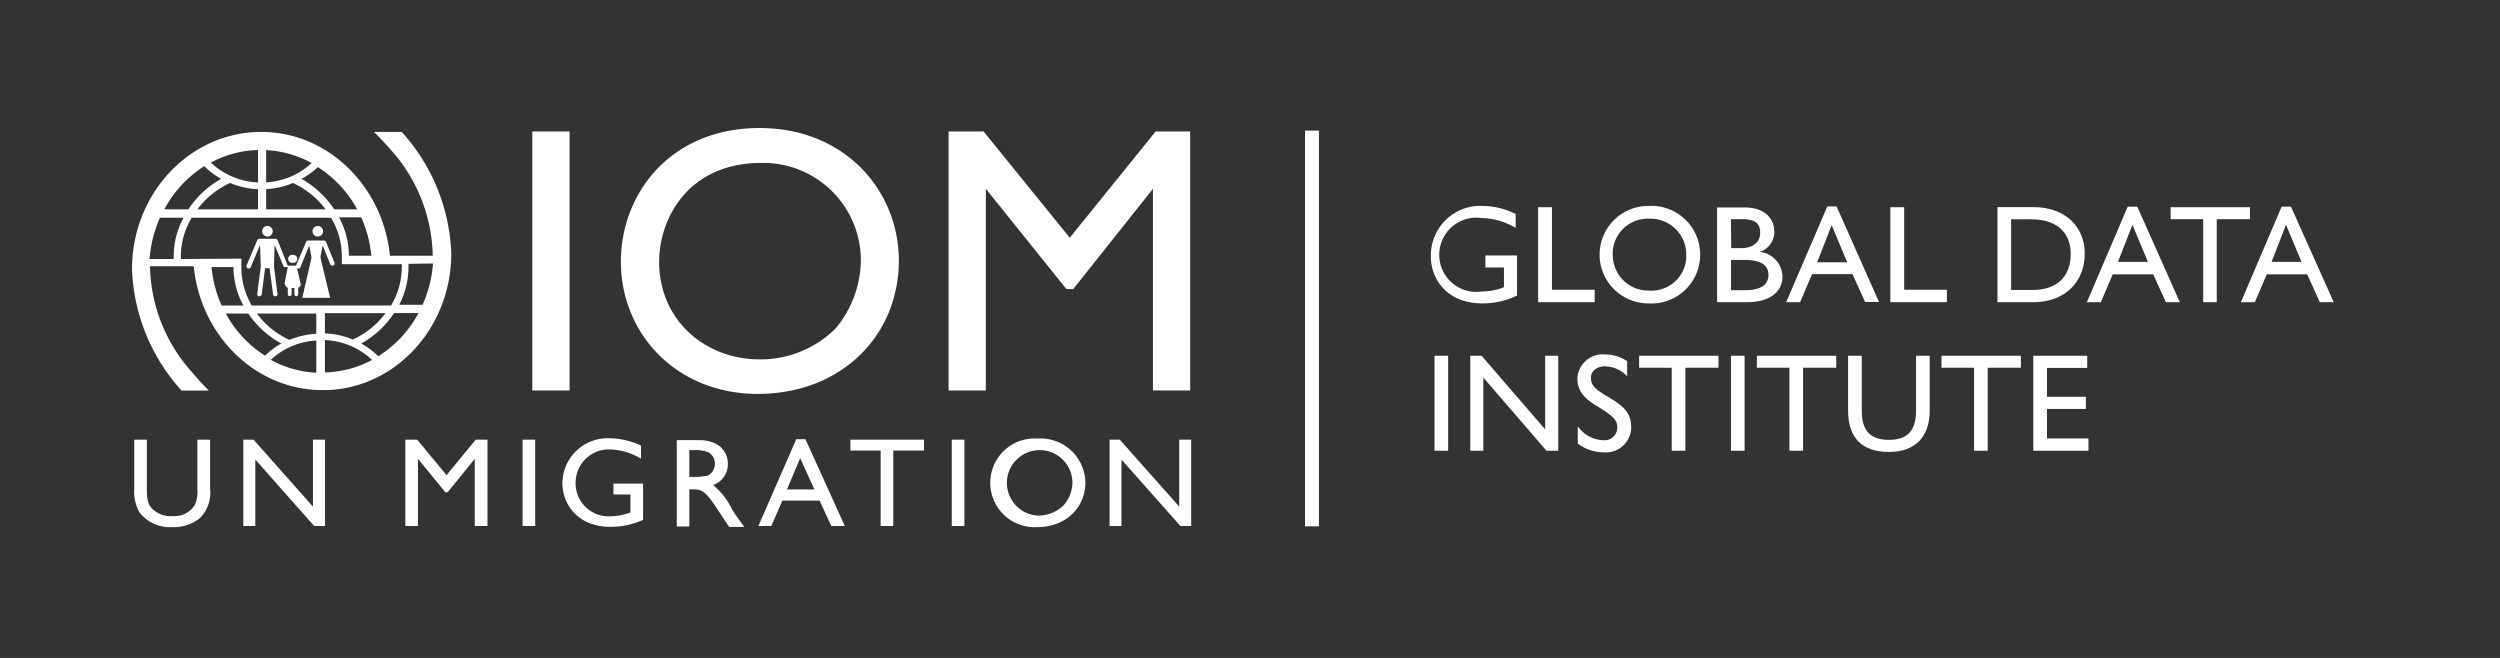 <svg id="Layer_1" data-name="Layer 1" xmlns="http://www.w3.org/2000/svg" viewBox="0 0 269.29 70.87"><rect x="0" y="0" width="269.29" height="70.87" fill="#333333" stroke="none"/><defs><style>.cls-1{fill:#fff;}</style></defs><rect class="cls-1" x="140.57" y="14.07" width="1.5" height="42.62"/><rect class="cls-1" x="57.34" y="14.16" width="4.01" height="27.9"/><path class="cls-1" d="M96.82,28.07c0-7.49-5.77-14.28-15-14.28-9.54,0-14.94,7-14.94,14.4,0,7.77,6,14.24,14.73,14.24C90.68,42.43,96.82,36.09,96.82,28.07Zm-15,10.64C76,38.71,71,34.53,71,28.19c0-4.66,3.15-10.64,11-10.64A10.51,10.51,0,0,1,92.73,28,11.68,11.68,0,0,1,90,35.39,11.48,11.48,0,0,1,81.81,38.71Z"/><polygon class="cls-1" points="115.6 31.14 124.19 20.34 124.19 42.06 128.2 42.06 128.2 14.16 124.48 14.16 115.23 25.61 105.95 14.16 102.18 14.16 102.18 42.06 106.19 42.06 106.19 20.34 114.87 31.14 115.6 31.14"/><path class="cls-1" d="M21.26,52.64A3.7,3.7,0,0,1,21,54.37a2.6,2.6,0,0,1-2.45,1.22,2.78,2.78,0,0,1-2.13-.77c-.49-.48-.6-1-.6-2.18V47.36H14.46v5.28A4.68,4.68,0,0,0,15,55.16a4.14,4.14,0,0,0,3.56,1.62,4.43,4.43,0,0,0,3-1,3.82,3.82,0,0,0,1.07-3.13V47.36H21.26Z"/><polygon class="cls-1" points="33.71 54.57 27.31 47.36 26.21 47.36 26.21 56.66 27.5 56.66 27.5 49.5 33.84 56.66 35.01 56.66 35.01 47.36 33.71 47.36 33.71 54.57"/><polygon class="cls-1" points="48.1 51.18 44.94 47.36 43.66 47.36 43.66 56.66 45.02 56.66 45.02 49.42 47.97 53.02 48.22 53.02 51.14 49.42 51.14 56.66 52.51 56.66 52.51 47.36 51.24 47.36 48.1 51.18"/><rect class="cls-1" x="56.29" y="47.36" width="1.36" height="9.3"/><path class="cls-1" d="M66.08,53.26h1.83V55.2a6.39,6.39,0,0,1-2.08.41A3.56,3.56,0,0,1,62,52a3.59,3.59,0,0,1,3.69-3.59,6.87,6.87,0,0,1,3.36,1V48a8.16,8.16,0,0,0-3.33-.79,4.88,4.88,0,0,0-5.14,4.85c0,2.11,1.52,4.69,5.19,4.69A8.52,8.52,0,0,0,69.27,56V52.09H66.08Z"/><path class="cls-1" d="M76.81,52.24A2.33,2.33,0,0,0,78.4,50a2.41,2.41,0,0,0-1.49-2.29,4,4,0,0,0-1.63-.3H72.9v9.3h1.35v-4h.36c.66,0,1.12,0,2,1.17.3.4,1.62,2.43,1.94,2.88h1.62c-.66-.9-.89-1.22-1.3-1.86A7.73,7.73,0,0,0,76.81,52.24Zm-.71-1a5.13,5.13,0,0,1-1.32.13h-.53V48.49h.42a3.84,3.84,0,0,1,1.61.22A1.34,1.34,0,0,1,77,50,1.42,1.42,0,0,1,76.1,51.29Z"/><path class="cls-1" d="M85.77,47.31l-4.08,9.35h1.39l1.2-2.74h4l1.27,2.74H91l-4.24-9.35Zm-1,5.41,1.42-3.37,1.53,3.37Z"/><polygon class="cls-1" points="91.6 48.53 94.86 48.53 94.86 56.66 96.22 56.66 96.22 48.53 99.53 48.53 99.53 47.36 91.6 47.36 91.6 48.53"/><rect class="cls-1" x="102.52" y="47.36" width="1.36" height="9.3"/><path class="cls-1" d="M111.79,47.24a4.78,4.78,0,1,0-.07,9.54c3.1,0,5.19-2.11,5.19-4.79A4.82,4.82,0,0,0,111.79,47.24Zm2.78,7.19a3.92,3.92,0,0,1-2.77,1.11A3.53,3.53,0,1,1,115.52,52,3.84,3.84,0,0,1,114.57,54.43Z"/><polygon class="cls-1" points="127.02 54.57 120.62 47.36 119.52 47.36 119.52 56.66 120.8 56.66 120.8 49.5 127.15 56.66 128.31 56.66 128.31 47.36 127.02 47.36 127.02 54.57"/><path class="cls-1" d="M28.81,25.48a.57.57,0,1,0-.57-.57A.58.58,0,0,0,28.81,25.48Z"/><path class="cls-1" d="M26.79,28.92a.23.23,0,0,0,.22-.15l1-2.38.08,2.32-.38,2.94a.25.25,0,0,0,.15.27l.09,0a.24.24,0,0,0,.24-.22l.36-2.8h.49l.37,2.8a.24.24,0,0,0,.24.22l.08,0a.25.25,0,0,0,.16-.27l-.38-2.94.07-2.32,1,2.38h0l0,0h0s0,0,0,0h0l0,0h0l0,0H31l-.33,1.66a.39.39,0,0,0,.08.33A.46.46,0,0,0,31,31v.7a.2.2,0,0,0,.2.2.21.21,0,0,0,.21-.2v-.68h.3v.68a.21.21,0,0,0,.21.2.2.2,0,0,0,.2-.2V31a.36.36,0,0,0,.18-.12.39.39,0,0,0,.08-.33L32,28.92h.3l0,0h0l0,0h0s0,0,0,0h0l0,0h0l1-2.47.21,1a1.06,1.06,0,0,1,0,.5l-.95,4.13h3l-1-4.14a1,1,0,0,1,0-.49l.2-1,.81,2a.25.25,0,0,0,.23.16l.09,0a.25.25,0,0,0,.14-.32l-.91-2.23a.25.25,0,0,0-.23-.15h-1.7a.23.23,0,0,0-.22.15l-1.09,2.56H31L29.9,25.87a.23.23,0,0,0-.22-.15H27.94a.25.25,0,0,0-.23.15l-1.14,2.7a.25.25,0,0,0,.09.32A.28.28,0,0,0,26.79,28.92Z"/><path class="cls-1" d="M34.23,25.48a.57.57,0,1,0-.57-.57A.56.56,0,0,0,34.23,25.48Z"/><path class="cls-1" d="M31.53,28.31a.43.43,0,1,0,0-.85.43.43,0,1,0,0,.85Z"/><path class="cls-1" d="M48.61,27.29a20.56,20.56,0,0,0-5.34-13.08h-3c.77.71,1.85,1.95,1.85,1.95a17.56,17.56,0,0,1,4.49,11.25v.14H42c-.72-7.45-6.65-13.34-13.86-13.34-7.68,0-13.92,6.62-13.92,14.78a20.51,20.51,0,0,0,5.34,13.08h2.95c-.77-.71-1.85-2-1.85-2a17.55,17.55,0,0,1-4.5-11.25c0-.05,0-.09,0-.14h4.71c.72,7.45,6.65,13.34,13.86,13.34C42.37,42.07,48.61,35.46,48.61,27.29ZM35,40.12V36.63a7.89,7.89,0,0,1,5.08,2.14A11.44,11.44,0,0,1,35,40.12Zm0-4.21V33.73h6.53A9.06,9.06,0,0,1,38,36.57,8.68,8.68,0,0,0,35,35.91Zm5.75,2.47A8.77,8.77,0,0,0,38.92,37a10.19,10.19,0,0,0,3.53-3.28h2.63A12.38,12.38,0,0,1,40.74,38.38Zm5.89-10a13.43,13.43,0,0,1-1.12,4.45H43A8.76,8.76,0,0,0,44,28.79v-.37ZM40,27.55H37.58v-.06a8.76,8.76,0,0,0-1.06-4.08h2.39A13.25,13.25,0,0,1,40,27.55Zm-1.52-5H36a10.16,10.16,0,0,0-3.52-3.28A8.66,8.66,0,0,0,34.24,18,12.49,12.49,0,0,1,38.48,22.55Zm-9.81-6.38a11.39,11.39,0,0,1,4.9,1.39,7.81,7.81,0,0,1-4.9,2.08Zm0,4.2a8.42,8.42,0,0,0,2.89-.66,9.17,9.17,0,0,1,3.51,2.84h-6.4Zm-.88-4.21v3.49a7.87,7.87,0,0,1-5.08-2.14A11.4,11.4,0,0,1,27.79,16.16Zm0,4.22v2.17H21.26a9.25,9.25,0,0,1,3.51-2.84A8.87,8.87,0,0,0,27.79,20.38ZM22,17.9a8.52,8.52,0,0,0,1.82,1.37,10.11,10.11,0,0,0-3.53,3.28H17.7A12.45,12.45,0,0,1,22,17.9Zm-5.89,10a13.43,13.43,0,0,1,1.12-4.45h2.54a8.76,8.76,0,0,0-1.06,4.08v.37Zm3.37,0c0-.11,0-.27,0-.37a8.12,8.12,0,0,1,1.17-4.08h15a8,8,0,0,1,1.17,4.08v.06h0v.87h6.46v.37a8.08,8.08,0,0,1-1.16,4.08h-15A8.08,8.08,0,0,1,26,28.79v-.06h0v-.87Zm3.26.87h2.41v.06a8.65,8.65,0,0,0,1.07,4.08H23.87A13.25,13.25,0,0,1,22.78,28.73Zm1.52,5h2.48A10.16,10.16,0,0,0,30.3,37a9,9,0,0,0-1.76,1.31A12.41,12.41,0,0,1,24.3,33.73Zm9.81,6.38a11.39,11.39,0,0,1-4.9-1.39,7.81,7.81,0,0,1,4.9-2.08Zm0-4.2a8.91,8.91,0,0,0-2.89.66,8.92,8.92,0,0,1-3.51-2.84h6.4Z"/><path class="cls-1" d="M159.66,32.68a8.62,8.62,0,0,0,3.75-.84V27.52H160v1.29h2v2.13a6.35,6.35,0,0,1-2.31.45,4,4,0,1,1-.06-7.9,7.34,7.34,0,0,1,3.63,1.06v-1.5a8.17,8.17,0,0,0-3.6-.87,5.32,5.32,0,0,0-5.53,5.34C154.07,29.94,155.78,32.68,159.66,32.68Z"/><polygon class="cls-1" points="171.77 31.21 167.17 31.21 167.17 22.32 165.68 22.32 165.68 32.55 171.77 32.55 171.77 31.21"/><path class="cls-1" d="M177.52,32.68a5.26,5.26,0,1,0,.07-10.5,5.25,5.25,0,1,0-.07,10.5Zm.12-9.12a3.86,3.86,0,0,1,4,3.84,3.75,3.75,0,0,1-4,3.9,3.83,3.83,0,0,1-3.92-3.84A3.76,3.76,0,0,1,177.64,23.56Z"/><path class="cls-1" d="M192,29.76a2.74,2.74,0,0,0-2.45-2.63A2.24,2.24,0,0,0,191.12,25c0-1.53-1.09-2.65-3.16-2.65h-3V32.55h3.27C190.09,32.55,192,31.8,192,29.76Zm-5.55-6.15h1.26c1.33,0,1.89.45,1.89,1.48,0,.84-.57,1.64-2.12,1.64h-1ZM188,31.26h-1.54V28h1.48c1.86,0,2.55.64,2.55,1.63S189.7,31.26,188,31.26Z"/><path class="cls-1" d="M195.19,29.53h4.35l1.36,3h1.5l-4.57-10.29h-1L192.4,32.55h1.5Zm2.11-5.28,1.67,4h-3.23Z"/><polygon class="cls-1" points="209.71 31.21 205.11 31.21 205.11 22.32 203.62 22.32 203.62 32.55 209.71 32.55 209.71 31.21"/><path class="cls-1" d="M224.56,27.31c0-2.88-2.1-5-5.52-5h-3.88V32.55h3.89C222.3,32.55,224.56,30.48,224.56,27.31Zm-7.93,3.92V23.62h2.14c2.9,0,4.28,1.53,4.28,3.74,0,2.43-1.49,3.87-4.07,3.87Z"/><path class="cls-1" d="M229.19,22.26l-4.4,10.29h1.5l1.29-3h4.35l1.37,3h1.5l-4.58-10.29Zm-1.05,5.95,1.56-4,1.66,4Z"/><polygon class="cls-1" points="242.36 22.32 233.81 22.32 233.81 23.61 237.32 23.61 237.32 32.55 238.78 32.55 238.78 23.61 242.36 23.61 242.36 22.32"/><path class="cls-1" d="M246.77,22.26h-1l-4.39,10.29h1.5l1.29-3h4.35l1.36,3h1.5Zm-2.09,5.95,1.56-4,1.67,4Z"/><rect class="cls-1" x="154.52" y="38.32" width="1.47" height="10.23"/><polygon class="cls-1" points="166.44 46.25 159.59 38.32 158.37 38.32 158.37 48.55 159.78 48.55 159.78 40.67 166.58 48.55 167.85 48.55 167.85 38.32 166.44 38.32 166.44 46.25"/><path class="cls-1" d="M173.05,42.65c-1.56-.9-1.68-1.39-1.68-2s.57-1.19,1.5-1.19a3.37,3.37,0,0,1,2.4,1.07V38.9a4.34,4.34,0,0,0-2.36-.72,2.73,2.73,0,0,0-3,2.55c0,1.26.57,2.07,2.08,3,2,1.18,2.22,1.65,2.22,2.34a1.38,1.38,0,0,1-1.5,1.35,3.51,3.51,0,0,1-2.76-1.5v1.86a4.62,4.62,0,0,0,2.76.94,2.73,2.73,0,0,0,3-2.67C175.67,44.62,175.21,43.9,173.05,42.65Z"/><polygon class="cls-1" points="176.56 39.61 180.07 39.61 180.07 48.55 181.54 48.55 181.54 39.61 185.11 39.61 185.11 38.32 176.56 38.32 176.56 39.61"/><rect class="cls-1" x="186.45" y="38.32" width="1.47" height="10.23"/><polygon class="cls-1" points="189.24 39.61 192.75 39.61 192.75 48.55 194.22 48.55 194.22 39.61 197.79 39.61 197.79 38.32 189.24 38.32 189.24 39.61"/><path class="cls-1" d="M206.39,44.23c0,2.23-1,3.15-2.91,3.15s-2.94-.87-2.94-3.14V38.32h-1.47v5.92c0,3,1.57,4.44,4.41,4.44s4.38-1.66,4.38-4.45V38.32h-1.47Z"/><polygon class="cls-1" points="209.13 39.61 212.64 39.61 212.64 48.55 214.11 48.55 214.11 39.61 217.68 39.61 217.68 38.32 209.13 38.32 209.13 39.61"/><polygon class="cls-1" points="220.49 44.05 224.68 44.05 224.68 42.74 220.49 42.74 220.49 39.63 224.83 39.63 224.83 38.32 219.02 38.32 219.02 48.55 224.96 48.55 224.96 47.23 220.49 47.23 220.49 44.05"/></svg>